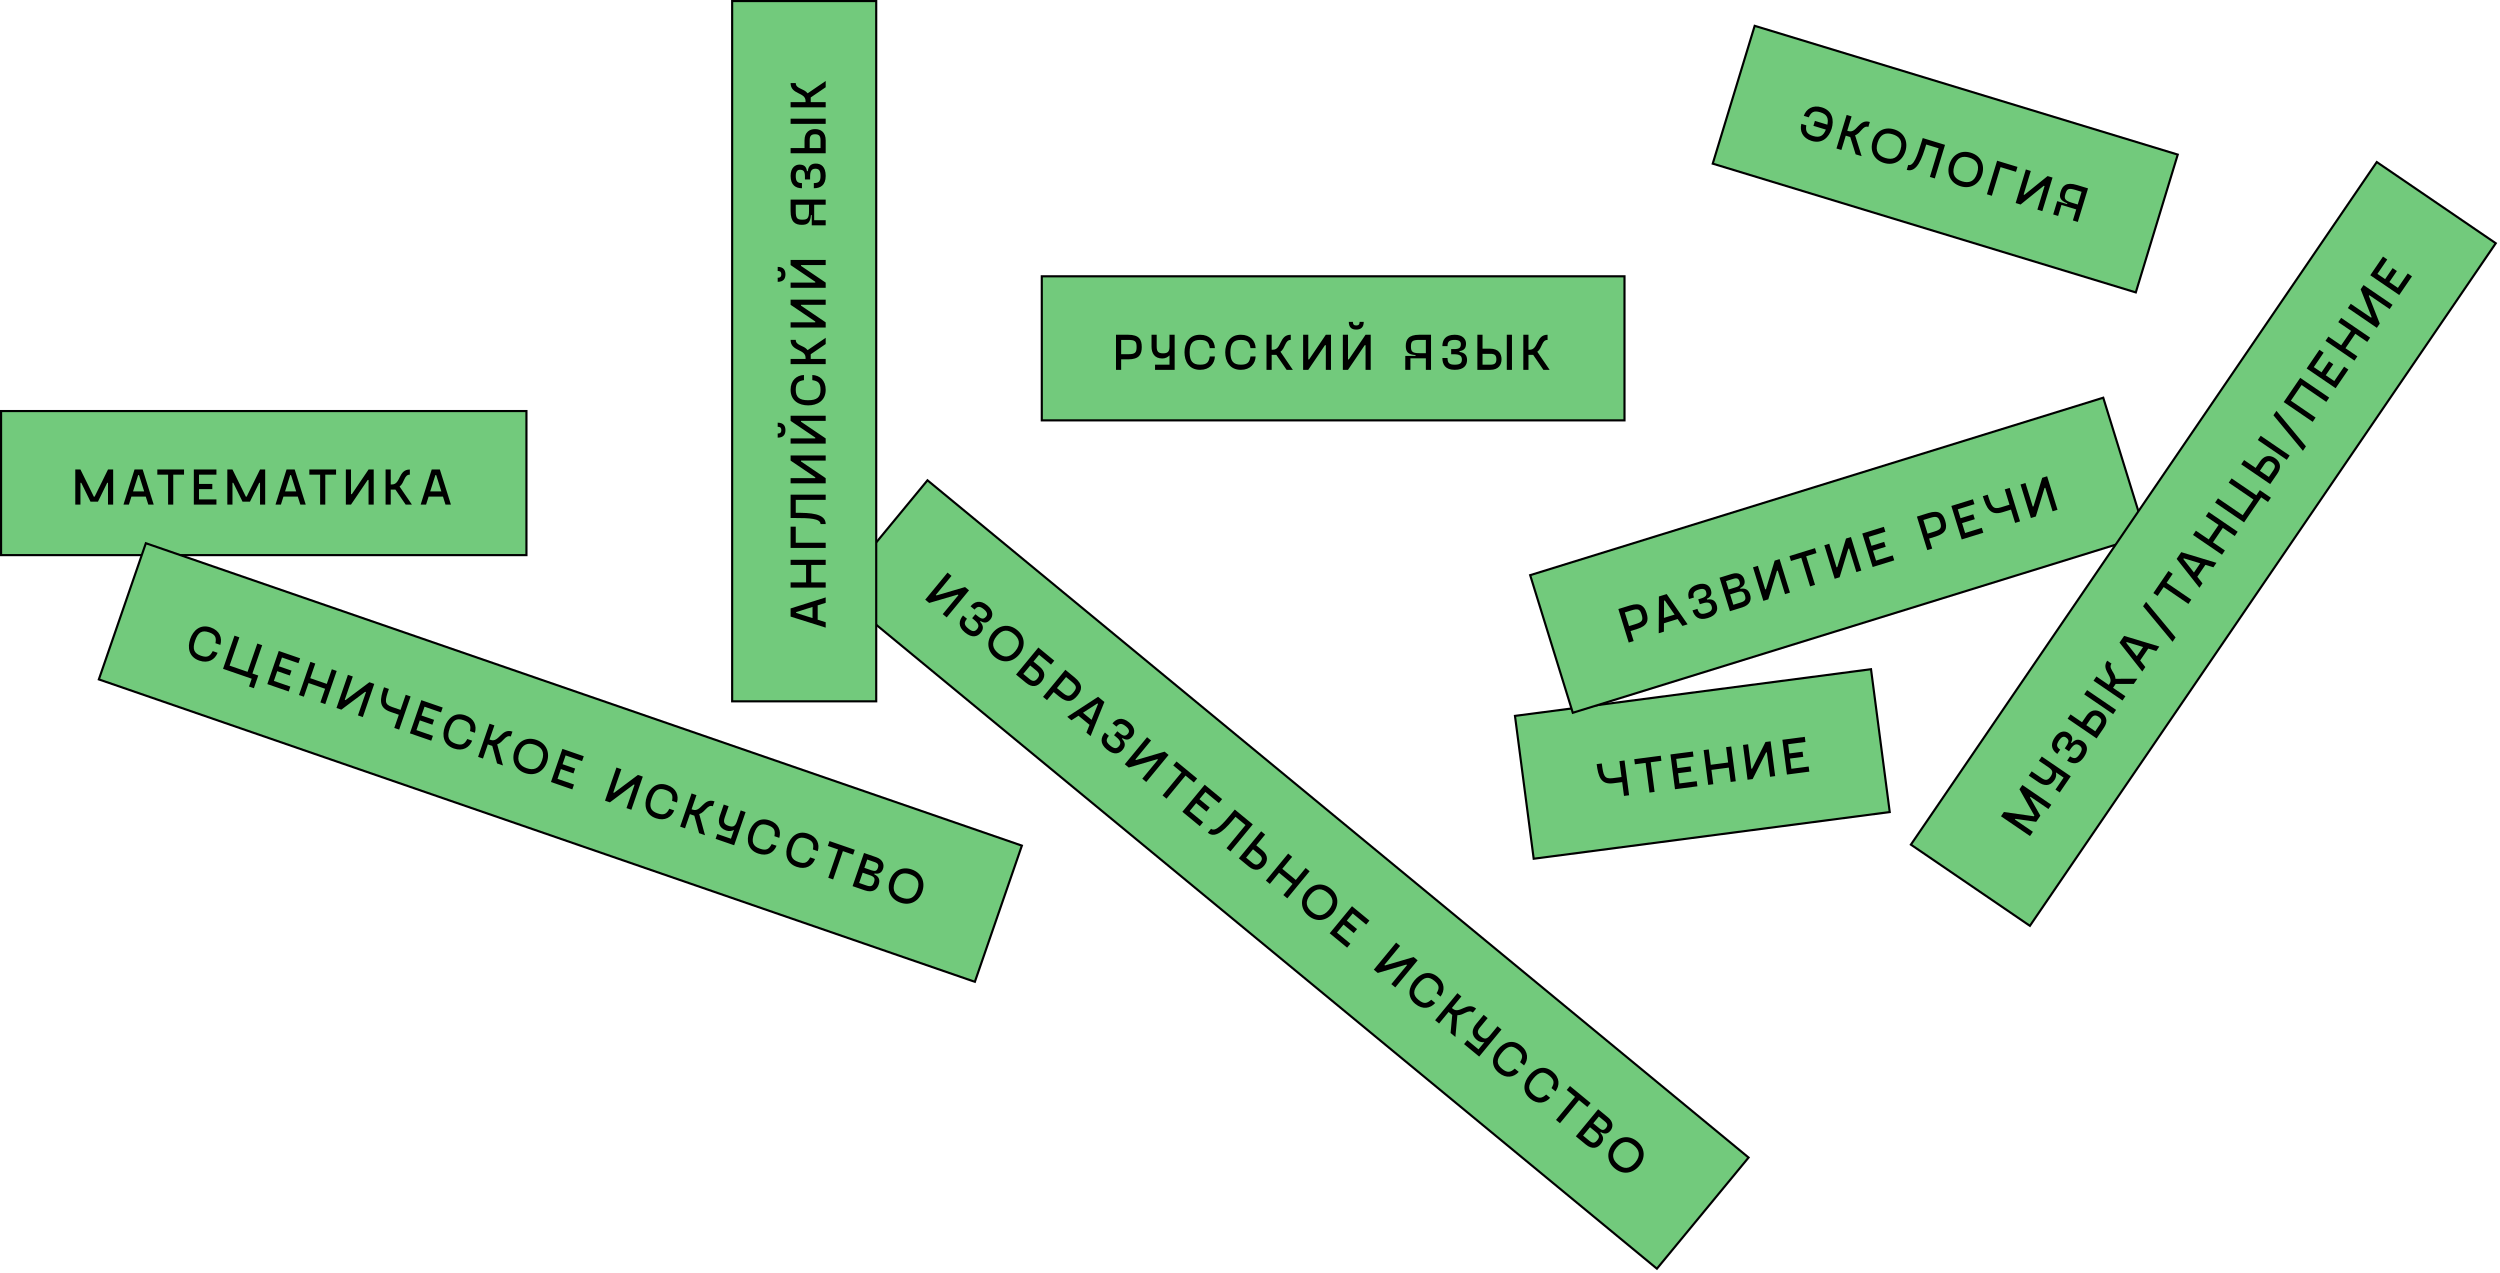 <svg width="872" height="444" viewBox="0 0 872 444" fill="none" xmlns="http://www.w3.org/2000/svg">
<rect x="528.421" y="249.702" width="125.25" height="50.25" transform="rotate(-7.469 528.421 249.702)" fill="#72CA7C"/>
<rect x="528.421" y="249.702" width="125.25" height="50.25" transform="rotate(-7.469 528.421 249.702)" stroke="black" stroke-width="0.75"/>
<path d="M564.856 265.485L565.582 271.017L562.494 271.422C559.567 271.806 559.263 270.593 558.699 266.292L556.914 266.526C557.476 270.809 558.302 273.787 562.728 273.207L565.816 272.802L566.447 277.621L568.232 277.387L566.641 265.251L564.856 265.485ZM579.264 263.596L570.02 264.808L570.254 266.592L573.984 266.103L575.341 276.455L577.125 276.221L575.768 265.869L579.498 265.38L579.264 263.596ZM590.7 263.912L590.466 262.127L582.649 263.152L584.24 275.288L592.057 274.263L591.823 272.478L585.791 273.269L585.323 269.7L589.928 269.096L589.694 267.311L585.089 267.915L584.668 264.703L590.7 263.912ZM602.064 260.606L602.766 265.961L596.716 266.754L596.014 261.4L594.229 261.634L595.82 273.77L597.605 273.536L596.95 268.539L603 267.745L603.655 272.743L605.44 272.509L603.849 260.372L602.064 260.606ZM615.805 258.805L611.141 268.094L610.856 268.131L609.737 259.6L607.953 259.834L609.544 271.971L611.328 271.737L615.993 262.448L616.278 262.41L617.397 270.941L619.181 270.707L617.59 258.571L615.805 258.805ZM629.745 258.793L629.511 257.008L621.694 258.033L623.285 270.169L631.102 269.144L630.868 267.36L624.835 268.15L624.368 264.581L628.972 263.977L628.738 262.193L624.134 262.796L623.712 259.584L629.745 258.793Z" fill="black"/>
<rect x="323.502" y="167.528" width="371.25" height="50.25" transform="rotate(39.516 323.502 167.528)" fill="#72CA7C"/>
<rect x="323.502" y="167.528" width="371.25" height="50.25" transform="rotate(39.516 323.502 167.528)" stroke="black" stroke-width="0.75"/>
<path d="M336.61 204.764L326.636 207.69L326.414 207.507L331.888 200.87L330.5 199.724L322.712 209.167L324.1 210.312L334.074 207.385L334.296 207.569L328.822 214.206L330.21 215.352L337.998 205.909L336.61 204.764ZM335.898 214.677C334.444 216.44 334.056 218.523 336.583 220.608C339.11 222.692 340.967 222.054 342.078 220.707C342.937 219.665 343.301 218.403 341.848 216.854L342.032 216.632C343.622 217.617 344.617 217.062 345.465 216.034C346.347 214.965 346.621 213.021 344.371 211.165C341.844 209.081 339.873 209.858 338.533 211.483L339.921 212.628C340.952 211.378 341.795 211.374 343.226 212.554C344.378 213.504 344.535 214.333 343.962 215.028C343.126 216.041 342.409 216.033 340.979 214.854L340.229 214.235L339.084 215.624L339.833 216.242C341.264 217.422 341.686 218.353 340.804 219.422C340.002 220.395 339.158 220.399 337.728 219.219C336.298 218.039 336.142 217.211 337.287 215.822L335.898 214.677ZM347.003 229.202C349.891 231.584 353.331 230.922 355.507 228.283C357.683 225.645 357.679 222.142 354.791 219.759C351.903 217.377 348.463 218.04 346.287 220.678C344.11 223.317 344.114 226.82 347.003 229.202ZM348.148 227.813C346.287 226.279 345.602 224.337 347.675 221.824C349.748 219.31 351.785 219.613 353.646 221.148C355.492 222.671 356.191 224.625 354.118 227.138C352.045 229.651 349.995 229.337 348.148 227.813ZM362.545 232.455L360.476 230.749L362.424 228.388L366.589 231.824L367.735 230.435L362.18 225.854L354.392 235.297L357.85 238.149C360.099 240.004 361.899 239.435 363.239 237.81C364.579 236.186 364.795 234.311 362.545 232.455ZM358.995 236.76L356.926 235.053L359.331 232.137L361.4 233.844C362.553 234.795 362.766 235.554 361.85 236.665C360.934 237.776 360.148 237.711 358.995 236.76ZM374.846 236.301L371.597 233.621L363.809 243.063L365.197 244.209L367.522 241.39L369.383 242.925C372.382 245.399 374.162 244.627 375.8 242.641C377.438 240.655 377.845 238.775 374.846 236.301ZM370.528 241.536L368.667 240.001L371.84 236.155L373.701 237.69C375.589 239.247 375.706 239.927 374.411 241.496C373.152 243.023 372.417 243.094 370.528 241.536ZM378.938 255.542L380.396 256.745L385.213 244.851L383.019 243.042L372.259 250.033L373.717 251.236L376.173 249.645L380.033 252.829L378.938 255.542ZM377.748 248.611L382.768 245.355L382.99 245.538L380.748 251.085L377.748 248.611ZM385.395 255.501C383.94 257.265 383.552 259.348 386.079 261.432C388.606 263.517 390.463 262.878 391.574 261.531C392.433 260.49 392.798 259.227 391.345 257.679L391.528 257.457C393.119 258.442 394.114 257.886 394.961 256.859C395.843 255.789 396.117 253.845 393.867 251.99C391.34 249.905 389.369 250.683 388.029 252.307L389.417 253.453C390.448 252.203 391.292 252.199 392.722 253.378C393.875 254.329 394.031 255.158 393.458 255.852C392.622 256.866 391.905 256.858 390.475 255.678L389.725 255.06L388.58 256.448L389.33 257.067C390.76 258.246 391.182 259.178 390.3 260.247C389.498 261.219 388.655 261.223 387.224 260.044C385.794 258.864 385.638 258.035 386.783 256.646L385.395 255.501ZM406.214 262.173L396.24 265.1L396.018 264.916L401.493 258.279L400.104 257.134L392.316 266.576L393.704 267.721L403.678 264.795L403.9 264.978L398.426 271.616L399.814 272.761L407.602 263.318L406.214 262.173ZM417.564 271.535L410.371 265.602L409.226 266.991L412.128 269.385L405.485 277.439L406.874 278.584L413.517 270.53L416.419 272.924L417.564 271.535ZM425.135 280.112L426.28 278.724L420.198 273.707L412.41 283.15L418.492 288.166L419.637 286.778L414.944 282.906L417.234 280.129L420.817 283.084L421.962 281.696L418.38 278.741L420.441 276.241L425.135 280.112ZM436.97 287.541L430.694 282.364L429.548 283.752C426.605 287.321 423.94 290.326 422.426 289.078L421.281 290.466C424.183 292.86 427.804 288.753 430.951 284.909L434.436 287.784L427.793 295.838L429.182 296.983L436.97 287.541ZM440.261 296.555L438.192 294.848L441.284 291.099L439.896 289.954L432.108 299.396L435.565 302.248C437.815 304.104 439.729 303.396 440.954 301.91C442.18 300.424 442.511 298.41 440.261 296.555ZM436.71 300.86L434.641 299.153L437.047 296.237L439.116 297.944C440.268 298.894 440.482 299.654 439.566 300.764C438.649 301.875 437.863 301.81 436.71 300.86ZM455.411 302.751L451.975 306.917L447.268 303.034L450.704 298.869L449.315 297.723L441.527 307.166L442.916 308.311L446.123 304.423L450.83 308.306L447.623 312.194L449.012 313.339L456.8 303.896L455.411 302.751ZM456.402 319.434C459.29 321.816 462.73 321.154 464.906 318.515C467.082 315.877 467.078 312.374 464.19 309.992C461.302 307.609 457.862 308.272 455.686 310.91C453.51 313.549 453.513 317.052 456.402 319.434ZM457.547 318.046C455.686 316.511 455.001 314.569 457.074 312.056C459.147 309.542 461.184 309.846 463.045 311.38C464.891 312.904 465.59 314.857 463.517 317.37C461.444 319.883 459.394 319.569 457.547 318.046ZM476.516 322.492L477.661 321.103L471.579 316.086L463.791 325.529L469.873 330.545L471.019 329.157L466.325 325.286L468.616 322.508L472.198 325.463L473.344 324.075L469.761 321.12L471.823 318.62L476.516 322.492ZM493.078 333.818L483.104 336.745L482.882 336.562L488.357 329.924L486.968 328.779L479.18 338.221L480.568 339.367L490.542 336.44L490.764 336.623L485.29 343.261L486.678 344.406L494.466 334.964L493.078 333.818ZM493.352 341.977C491.405 344.338 490.624 347.661 493.651 350.157C496.234 352.288 498.916 351.723 500.603 349.848L499.214 348.703C497.741 350.008 496.685 350.327 494.797 348.769C492.797 347.12 492.782 345.497 494.74 343.123C496.699 340.748 498.294 340.454 500.294 342.104C502.183 343.661 502.071 344.759 501.07 346.453L502.458 347.599C503.978 345.586 504.022 342.845 501.439 340.715C498.412 338.218 495.299 339.617 493.352 341.977ZM505.964 360.313L507.644 361.699L508.334 354.101C510.556 354.208 512.135 351.87 513.731 353.187L514.877 351.798C511.711 349.187 509.153 353.844 506.737 351.851L506.418 351.587L509.739 347.56L508.35 346.415L500.562 355.858L501.951 357.003L505.272 352.976L506.536 354.018L505.964 360.313ZM522.338 357.952L519.704 361.146C518.559 362.535 517.715 362.539 516.493 361.531C515.271 360.523 515.115 359.694 516.26 358.306L518.895 355.112L517.506 353.967L514.872 357.16C513.417 358.924 513.029 361.007 515.14 362.748C515.973 363.435 516.962 363.621 517.757 363.507L515.695 366.006L511.807 362.799L510.662 364.188L515.939 368.54L523.727 359.098L522.338 357.952ZM522.483 366.005C520.536 368.365 519.755 371.688 522.782 374.185C525.365 376.315 528.047 375.751 529.734 373.875L528.345 372.73C526.872 374.035 525.816 374.354 523.927 372.796C521.928 371.147 521.913 369.524 523.871 367.15C525.83 364.775 527.425 364.481 529.425 366.131C531.314 367.688 531.202 368.786 530.201 370.48L531.589 371.626C533.109 369.613 533.153 366.872 530.57 364.742C527.543 362.245 524.43 363.644 522.483 366.005ZM533.445 375.046C531.498 377.407 530.717 380.73 533.745 383.226C536.327 385.357 539.01 384.792 540.696 382.917L539.308 381.772C537.835 383.077 536.778 383.395 534.89 381.838C532.89 380.189 532.875 378.566 534.834 376.192C536.792 373.817 538.388 373.523 540.387 375.173C542.276 376.73 542.164 377.828 541.163 379.522L542.552 380.667C544.072 378.655 544.116 375.914 541.533 373.784C538.506 371.287 535.392 372.686 533.445 375.046ZM554.806 384.732L547.613 378.799L546.468 380.188L549.37 382.581L542.727 390.635L544.116 391.781L550.759 383.727L553.661 386.12L554.806 384.732ZM558.189 395.105L558.372 394.883C559.921 395.834 560.969 395.298 561.714 394.396C562.653 393.257 562.869 391.382 560.897 389.756L557.44 386.904L549.652 396.347L553.109 399.198C555.387 401.077 557.215 400.415 558.326 399.068C559.277 397.916 559.642 396.653 558.189 395.105ZM557.683 389.438L559.752 391.144C560.794 392.003 560.841 392.626 560.153 393.459C559.466 394.292 558.847 394.364 557.805 393.505L555.736 391.799L557.683 389.438ZM554.255 397.81L552.186 396.103L554.591 393.187L556.66 394.894C557.91 395.925 558.026 396.604 557.11 397.715C556.193 398.826 555.504 398.841 554.255 397.81ZM563.251 407.564C566.14 409.946 569.58 409.283 571.756 406.645C573.932 404.007 573.928 400.503 571.04 398.121C568.151 395.739 564.711 396.402 562.535 399.04C560.359 401.678 560.363 405.181 563.251 407.564ZM564.397 406.175C562.536 404.64 561.851 402.699 563.924 400.185C565.997 397.672 568.034 397.975 569.894 399.51C571.741 401.033 572.44 402.986 570.367 405.5C568.294 408.013 566.244 407.698 564.397 406.175Z" fill="black"/>
<rect x="0.375" y="143.375" width="183.25" height="50.25" fill="#72CA7C"/>
<rect x="0.375" y="143.375" width="183.25" height="50.25" stroke="black" stroke-width="0.75"/>
<path d="M37.672 163.76L33.01 173.228H32.722L28.06 163.76H26.26V176H28.06V168.404H28.348L31.57 174.992H34.162L37.384 168.404H37.672V176H39.472V163.76H37.672ZM51.725 176H53.615L49.764 163.76H46.919L43.068 176H44.958L45.84 173.21H50.843L51.725 176ZM46.398 171.41L48.197 165.704H48.486L50.285 171.41H46.398ZM64.194 163.76H54.87V165.56H58.632V176H60.431V165.56H64.194V163.76ZM75.491 165.56V163.76H67.607V176H75.491V174.2H69.407V170.6H74.051V168.8H69.407V165.56H75.491ZM90.698 163.76L86.036 173.228H85.748L81.086 163.76H79.286V176H81.086V168.404H81.374L84.596 174.992H87.188L90.41 168.404H90.698V176H92.498V163.76H90.698ZM104.752 176H106.642L102.79 163.76H99.946L96.094 176H97.984L98.866 173.21H103.87L104.752 176ZM99.424 171.41L101.224 165.704H101.512L103.312 171.41H99.424ZM117.22 163.76H107.896V165.56H111.658V176H113.458V165.56H117.22V163.76ZM128.553 163.76L122.721 172.364H122.433V163.76H120.633V176H122.433L128.265 167.396H128.553V176H130.353V163.76H128.553ZM141.494 176H143.672L139.37 169.7C141.152 168.368 140.882 165.56 142.952 165.56V163.76C138.848 163.76 139.838 168.98 136.706 168.98H136.292V163.76H134.492V176H136.292V170.78H137.93L141.494 176ZM155.387 176H157.277L153.425 163.76H150.581L146.729 176H148.619L149.501 173.21H154.505L155.387 176ZM150.059 171.41L151.859 165.704H152.147L153.947 171.41H150.059Z" fill="black"/>
<rect x="363.375" y="96.375" width="203.25" height="50.25" fill="#72CA7C"/>
<rect x="363.375" y="96.375" width="203.25" height="50.25" stroke="black" stroke-width="0.75"/>
<path d="M393.472 116.76H389.26V129H391.06V125.346H393.472C397.36 125.346 398.242 123.618 398.242 121.044C398.242 118.47 397.36 116.76 393.472 116.76ZM393.472 123.546H391.06V118.56H393.472C395.92 118.56 396.442 119.01 396.442 121.044C396.442 123.024 395.92 123.546 393.472 123.546ZM407.919 116.76V120.9C407.919 122.7 407.271 123.24 405.687 123.24C404.103 123.24 403.455 122.7 403.455 120.9V116.76H401.655V120.9C401.655 123.186 402.681 125.04 405.417 125.04C406.497 125.04 407.379 124.554 407.919 123.96V127.2H402.879V129H409.719V116.76H407.919ZM413.154 122.88C413.154 125.94 414.666 129 418.59 129C421.938 129 423.648 126.858 423.756 124.338H421.956C421.65 126.282 421.038 127.2 418.59 127.2C415.998 127.2 414.954 125.958 414.954 122.88C414.954 119.802 415.998 118.56 418.59 118.56C421.038 118.56 421.65 119.478 421.956 121.422H423.756C423.648 118.902 421.938 116.76 418.59 116.76C414.666 116.76 413.154 119.82 413.154 122.88ZM427.364 122.88C427.364 125.94 428.876 129 432.8 129C436.148 129 437.858 126.858 437.966 124.338H436.166C435.86 126.282 435.248 127.2 432.8 127.2C430.208 127.2 429.164 125.958 429.164 122.88C429.164 119.802 430.208 118.56 432.8 118.56C435.248 118.56 435.86 119.478 436.166 121.422H437.966C437.858 118.902 436.148 116.76 432.8 116.76C428.876 116.76 427.364 119.82 427.364 122.88ZM448.761 129H450.939L446.637 122.7C448.419 121.368 448.149 118.56 450.219 118.56V116.76C446.115 116.76 447.105 121.98 443.973 121.98H443.559V116.76H441.759V129H443.559V123.78H445.197L448.761 129ZM462.448 116.76L456.616 125.364H456.328V116.76H454.528V129H456.328L462.16 120.396H462.448V129H464.248V116.76H462.448ZM473.066 114.96C474.416 114.96 475.676 114.384 475.676 112.26H474.236C474.236 113.34 473.696 113.52 473.066 113.52C472.436 113.52 471.896 113.34 471.896 112.26H470.456C470.456 114.42 471.716 114.96 473.066 114.96ZM476.306 116.76L470.474 125.364H470.186V116.76H468.386V129H470.186L476.018 120.396H476.306V129H478.106V116.76H476.306ZM495.108 116.76C491.22 116.76 490.338 118.47 490.338 120.684C490.338 122.664 491.04 123.654 493.74 123.852V124.14H490.158V129H491.958V124.986H497.34V129H499.14V116.76H495.108ZM497.34 123.186H495.108C492.66 123.186 492.138 122.664 492.138 120.864C492.138 119.01 492.66 118.56 495.108 118.56H497.34V123.186ZM503.102 124.86C503.102 127.146 504.128 129 507.404 129C510.68 129 511.706 127.326 511.706 125.58C511.706 124.23 511.184 123.024 509.078 122.754V122.466C510.932 122.214 511.346 121.152 511.346 119.82C511.346 118.434 510.32 116.76 507.404 116.76C504.128 116.76 503.102 118.614 503.102 120.72H504.902C504.902 119.1 505.55 118.56 507.404 118.56C508.898 118.56 509.546 119.1 509.546 120C509.546 121.314 508.988 121.764 507.134 121.764H506.162V123.564H507.134C508.988 123.564 509.906 124.014 509.906 125.4C509.906 126.66 509.258 127.2 507.404 127.2C505.55 127.2 504.902 126.66 504.902 124.86H503.102ZM519.791 121.62H517.109V116.76H515.309V129H519.791C522.707 129 523.733 127.236 523.733 125.31C523.733 123.384 522.707 121.62 519.791 121.62ZM525.569 116.76V129H527.369V116.76H525.569ZM519.791 127.2H517.109V123.42H519.791C521.285 123.42 521.933 123.87 521.933 125.31C521.933 126.75 521.285 127.2 519.791 127.2ZM538.335 129H540.513L536.211 122.7C537.993 121.368 537.723 118.56 539.793 118.56V116.76C535.689 116.76 536.679 121.98 533.547 121.98H533.133V116.76H531.333V129H533.133V123.78H534.771L538.335 129Z" fill="black"/>
<rect x="533.724" y="200.616" width="209.25" height="50.25" transform="rotate(-17.205 533.724 200.616)" fill="#72CA7C"/>
<rect x="533.724" y="200.616" width="209.25" height="50.25" transform="rotate(-17.205 533.724 200.616)" stroke="black" stroke-width="0.75"/>
<path d="M568.504 211.187L564.481 212.432L568.101 224.125L569.82 223.592L568.74 220.102L571.044 219.388C574.758 218.238 575.089 216.327 574.328 213.868C573.566 211.409 572.218 210.037 568.504 211.187ZM570.511 217.669L568.207 218.382L566.732 213.619L569.037 212.906C571.375 212.182 572.007 212.457 572.608 214.4C573.194 216.292 572.85 216.945 570.511 217.669ZM586.835 218.324L588.641 217.765L581.341 207.212L578.624 208.053L578.565 220.885L580.37 220.326L580.388 217.4L585.168 215.92L586.835 218.324ZM580.388 215.515L580.42 209.532L580.695 209.447L584.102 214.365L580.388 215.515ZM590.344 212.904C591.02 215.087 592.548 216.555 595.678 215.586C598.807 214.617 599.292 212.714 598.776 211.046C598.376 209.757 597.521 208.759 595.429 209.124L595.344 208.849C597.041 208.06 597.122 206.923 596.728 205.651C596.318 204.327 594.843 203.031 592.057 203.894C588.928 204.863 588.496 206.937 589.119 208.949L590.839 208.416C590.359 206.869 590.819 206.161 592.59 205.613C594.017 205.171 594.796 205.495 595.062 206.355C595.45 207.61 595.051 208.205 593.28 208.754L592.351 209.041L592.883 210.76L593.812 210.473C595.583 209.925 596.593 210.083 597.003 211.407C597.376 212.611 596.916 213.318 595.145 213.866C593.374 214.415 592.596 214.091 592.063 212.371L590.344 212.904ZM607.047 205.376L606.962 205.101C608.607 204.328 608.734 203.158 608.388 202.04C607.952 200.63 606.503 199.421 604.061 200.177L599.78 201.502L603.4 213.195L607.682 211.869C610.502 210.996 610.952 209.104 610.436 207.436C609.994 206.009 609.138 205.011 607.047 205.376ZM602.032 202.689L604.594 201.896C605.883 201.497 606.429 201.799 606.749 202.831C607.068 203.862 606.788 204.42 605.499 204.819L602.937 205.612L602.032 202.689ZM607.149 210.15L604.587 210.943L603.469 207.332L606.031 206.539C607.579 206.059 608.21 206.335 608.636 207.711C609.062 209.086 608.697 209.67 607.149 210.15ZM619.006 195.549L615.979 205.493L615.704 205.579L613.159 197.36L611.44 197.892L615.06 209.584L616.78 209.052L619.806 199.108L620.081 199.023L622.626 207.242L624.345 206.709L620.725 195.017L619.006 195.549ZM633.061 191.197L624.154 193.955L624.686 195.675L628.28 194.562L631.368 204.535L633.087 204.002L629.999 194.03L633.593 192.917L633.061 191.197ZM643.887 187.845L640.861 197.789L640.586 197.874L638.041 189.655L636.322 190.188L639.942 201.88L641.662 201.347L644.688 191.403L644.963 191.318L647.508 199.537L649.227 199.005L645.607 187.313L643.887 187.845ZM657.624 185.476L657.091 183.756L649.56 186.088L653.181 197.781L660.712 195.449L660.179 193.729L654.368 195.529L653.303 192.09L657.739 190.716L657.207 188.997L652.77 190.37L651.812 187.275L657.624 185.476ZM672.639 178.942L668.615 180.188L672.236 191.88L673.955 191.348L672.874 187.858L675.178 187.144C678.892 185.994 679.224 184.083 678.463 181.624C677.701 179.165 676.353 177.792 672.639 178.942ZM674.646 185.425L672.342 186.138L670.867 181.375L673.171 180.662C675.51 179.938 676.141 180.213 676.743 182.156C677.329 184.048 676.984 184.701 674.646 185.425ZM688.692 175.856L688.159 174.137L680.628 176.469L684.248 188.161L691.78 185.829L691.247 184.109L685.435 185.909L684.371 182.47L688.807 181.096L688.274 179.377L683.838 180.751L682.88 177.656L688.692 175.856ZM699.255 170.701L700.906 176.031L697.931 176.952C695.111 177.825 694.606 176.682 693.323 172.538L691.604 173.07C692.881 177.197 694.199 179.992 698.463 178.672L701.438 177.751L702.876 182.393L704.595 181.861L700.975 170.168L699.255 170.701ZM712.32 166.656L709.294 176.6L709.019 176.685L706.474 168.466L704.754 168.998L708.375 180.69L710.094 180.158L713.12 170.214L713.395 170.129L715.94 178.348L717.66 177.815L714.039 166.123L712.32 166.656Z" fill="black"/>
<rect x="50.875" y="189.477" width="323.25" height="50.25" transform="rotate(19.045 50.875 189.477)" fill="#72CA7C"/>
<rect x="50.875" y="189.477" width="323.25" height="50.25" transform="rotate(19.045 50.875 189.477)" stroke="black" stroke-width="0.75"/>
<path d="M66.353 222.86C65.355 225.753 65.786 229.139 69.495 230.419C72.66 231.512 74.975 230.045 75.899 227.698L74.198 227.111C73.274 228.848 72.396 229.516 70.082 228.718C67.632 227.872 67.05 226.357 68.055 223.448C69.059 220.538 70.451 219.705 72.902 220.551C75.216 221.349 75.495 222.417 75.149 224.354L76.851 224.942C77.571 222.524 76.654 219.942 73.489 218.849C69.78 217.569 67.352 219.968 66.353 222.86ZM90.086 235.623L88.044 234.918L91.451 225.05L89.75 224.463L86.343 234.331L80.082 232.17L83.488 222.301L81.787 221.714L77.793 233.284L87.797 236.737L86.858 239.46L88.559 240.047L90.086 235.623ZM104.099 231.32L104.686 229.619L97.234 227.046L93.24 238.616L100.692 241.189L101.279 239.487L95.528 237.502L96.703 234.099L101.093 235.614L101.68 233.913L97.29 232.398L98.348 229.335L104.099 231.32ZM115.743 233.436L113.981 238.54L108.213 236.549L109.975 231.444L108.273 230.857L104.279 242.427L105.981 243.014L107.625 238.25L113.393 240.242L111.749 245.006L113.45 245.593L117.444 234.023L115.743 233.436ZM128.843 237.958L120.523 244.188L120.25 244.094L123.058 235.961L121.357 235.374L117.362 246.944L119.064 247.531L127.384 241.301L127.657 241.395L124.849 249.528L126.55 250.115L130.545 238.545L128.843 237.958ZM141.517 242.333L139.696 247.608L136.753 246.592C133.962 245.628 134.231 244.407 135.647 240.307L133.945 239.72C132.536 243.803 131.946 246.837 136.165 248.293L139.109 249.309L137.523 253.903L139.224 254.491L143.218 242.921L141.517 242.333ZM153.823 248.486L154.411 246.784L146.958 244.212L142.964 255.782L150.417 258.354L151.004 256.653L145.253 254.668L146.428 251.265L150.818 252.78L151.405 251.079L147.015 249.563L148.072 246.501L153.823 248.486ZM155.146 253.513C154.147 256.405 154.578 259.791 158.287 261.071C161.452 262.164 163.767 260.697 164.691 258.35L162.99 257.763C162.066 259.501 161.188 260.169 158.874 259.37C156.424 258.524 155.843 257.009 156.847 254.1C157.851 251.19 159.244 250.357 161.694 251.203C164.008 252.002 164.287 253.069 163.941 255.007L165.643 255.594C166.363 253.177 165.446 250.594 162.281 249.501C158.572 248.221 156.144 250.62 155.146 253.513ZM173.374 266.28L175.432 266.99L173.422 259.631C175.541 258.954 176.202 256.211 178.159 256.887L178.746 255.185C174.867 253.846 174.099 259.103 171.138 258.081L170.747 257.946L172.451 253.012L170.749 252.425L166.755 263.995L168.456 264.582L170.16 259.648L171.708 260.182L173.374 266.28ZM183.12 269.644C186.659 270.866 189.65 269.042 190.766 265.809C191.882 262.576 190.653 259.296 187.114 258.074C183.575 256.852 180.584 258.676 179.468 261.909C178.352 265.142 179.581 268.422 183.12 269.644ZM183.707 267.943C181.427 267.155 180.106 265.576 181.169 262.496C182.233 259.417 184.246 258.988 186.526 259.775C188.789 260.557 190.127 262.142 189.064 265.222C188.001 268.301 185.97 268.724 183.707 267.943ZM203.033 265.474L203.62 263.772L196.168 261.2L192.174 272.77L199.626 275.342L200.214 273.641L194.463 271.656L195.638 268.253L200.027 269.768L200.615 268.067L196.225 266.551L197.282 263.489L203.033 265.474ZM222.51 270.293L214.19 276.523L213.918 276.429L216.725 268.296L215.024 267.709L211.03 279.279L212.731 279.866L221.052 273.636L221.324 273.73L218.516 281.863L220.218 282.451L224.212 270.881L222.51 270.293ZM225.62 277.841C224.622 280.734 225.052 284.12 228.762 285.4C231.926 286.493 234.242 285.026 235.166 282.679L233.465 282.092C232.541 283.83 231.663 284.498 229.349 283.699C226.899 282.853 226.317 281.338 227.322 278.429C228.326 275.519 229.718 274.686 232.168 275.532C234.482 276.331 234.761 277.398 234.416 279.335L236.118 279.923C236.838 277.506 235.92 274.923 232.756 273.83C229.047 272.55 226.619 274.949 225.62 277.841ZM243.848 290.608L245.907 291.319L243.896 283.96C246.015 283.283 246.677 280.54 248.633 281.216L249.221 279.514C245.341 278.175 244.574 283.432 241.613 282.41L241.222 282.275L242.925 277.341L241.224 276.754L237.23 288.324L238.931 288.911L240.634 283.977L242.183 284.511L243.848 290.608ZM258.363 282.67L257.012 286.584C256.425 288.285 255.636 288.584 254.139 288.067C252.642 287.55 252.205 286.828 252.793 285.127L254.144 281.214L252.442 280.626L251.091 284.54C250.345 286.701 250.71 288.788 253.296 289.681C254.317 290.033 255.309 289.861 256.014 289.476L254.956 292.539L250.192 290.894L249.605 292.596L256.071 294.828L260.065 283.258L258.363 282.67ZM261.315 290.164C260.316 293.056 260.747 296.442 264.456 297.722C267.621 298.815 269.936 297.348 270.86 295.001L269.159 294.414C268.235 296.152 267.357 296.82 265.043 296.021C262.593 295.175 262.012 293.66 263.016 290.751C264.02 287.841 265.413 287.008 267.863 287.854C270.177 288.653 270.456 289.72 270.11 291.658L271.812 292.245C272.532 289.828 271.615 287.245 268.45 286.152C264.741 284.872 262.313 287.271 261.315 290.164ZM274.747 294.801C273.748 297.693 274.179 301.079 277.888 302.359C281.053 303.452 283.368 301.985 284.293 299.638L282.591 299.051C281.668 300.789 280.79 301.457 278.476 300.658C276.025 299.812 275.444 298.297 276.448 295.388C277.453 292.478 278.845 291.645 281.295 292.491C283.609 293.29 283.888 294.357 283.543 296.295L285.244 296.882C285.964 294.465 285.047 291.882 281.882 290.789C278.173 289.509 275.745 291.908 274.747 294.801ZM298.146 296.404L289.333 293.361L288.745 295.063L292.301 296.291L288.895 306.159L290.596 306.746L294.003 296.878L297.559 298.105L298.146 296.404ZM304.943 304.939L305.037 304.667C306.821 305.016 307.616 304.148 307.997 303.042C308.479 301.647 308.026 299.815 305.61 298.981L301.373 297.518L297.379 309.088L301.616 310.551C304.406 311.514 305.888 310.255 306.458 308.604C306.946 307.192 306.846 305.882 304.943 304.939ZM302.487 299.807L305.023 300.682C306.299 301.123 306.56 301.689 306.208 302.71C305.855 303.731 305.3 304.015 304.024 303.575L301.489 302.699L302.487 299.807ZM302.203 308.849L299.668 307.974L300.901 304.401L303.437 305.276C304.968 305.805 305.315 306.4 304.845 307.762C304.375 309.123 303.735 309.378 302.203 308.849ZM314.043 314.841C317.582 316.062 320.573 314.238 321.689 311.006C322.805 307.773 321.576 304.492 318.037 303.271C314.498 302.049 311.507 303.873 310.391 307.106C309.275 310.338 310.504 313.619 314.043 314.841ZM314.63 313.139C312.35 312.352 311.03 310.773 312.093 307.693C313.156 304.613 315.17 304.185 317.45 304.972C319.713 305.753 321.051 307.339 319.988 310.418C318.924 313.498 316.893 313.92 314.63 313.139Z" fill="black"/>
<rect x="255.375" y="244.625" width="244.25" height="50.25" transform="rotate(-90 255.375 244.625)" fill="#72CA7C"/>
<rect x="255.375" y="244.625" width="244.25" height="50.25" transform="rotate(-90 255.375 244.625)" stroke="black" stroke-width="0.75"/>
<path d="M288 210.262L288 208.372L275.76 212.224L275.76 215.068L288 218.92L288 217.03L285.21 216.148L285.21 211.144L288 210.262ZM283.41 215.59L277.704 213.79L277.704 213.502L283.41 211.702L283.41 215.59ZM275.76 197.05L281.16 197.05L281.16 203.152L275.76 203.152L275.76 204.952L288 204.952L288 203.152L282.96 203.152L282.96 197.05L288 197.05L288 195.25L275.76 195.25L275.76 197.05ZM275.76 183.695L275.76 191.111L288 191.111L288 189.311L277.56 189.311L277.56 183.695L275.76 183.695ZM275.76 172.551L275.76 180.687L277.56 180.687C282.186 180.687 286.2 180.831 286.2 182.793L288 182.793C288 179.031 282.528 178.851 277.56 178.869L277.56 174.351L288 174.351L288 172.551L275.76 172.551ZM275.76 160.659L284.364 166.491L284.364 166.779L275.76 166.779L275.76 168.579L288 168.579L288 166.779L279.396 160.947L279.396 160.659L288 160.659L288 158.859L275.76 158.859L275.76 160.659ZM273.96 150.04C273.96 148.69 273.384 147.43 271.26 147.43L271.26 148.87C272.34 148.87 272.52 149.41 272.52 150.04C272.52 150.67 272.34 151.21 271.26 151.21L271.26 152.65C273.42 152.65 273.96 151.39 273.96 150.04ZM275.76 146.8L284.364 152.632L284.364 152.92L275.76 152.92L275.76 154.72L288 154.72L288 152.92L279.396 147.088L279.396 146.8L288 146.8L288 145L275.76 145L275.76 146.8ZM281.88 141.398C284.94 141.398 288 139.886 288 135.962C288 132.614 285.858 130.904 283.338 130.796L283.338 132.596C285.282 132.902 286.2 133.514 286.2 135.962C286.2 138.554 284.958 139.598 281.88 139.598C278.802 139.598 277.56 138.554 277.56 135.962C277.56 133.514 278.478 132.902 280.422 132.596L280.422 130.796C277.902 130.904 275.76 132.614 275.76 135.962C275.76 139.886 278.82 141.398 281.88 141.398ZM288 120.001L288 117.823L281.7 122.125C280.368 120.343 277.56 120.613 277.56 118.543L275.76 118.543C275.76 122.647 280.98 121.657 280.98 124.789L280.98 125.203L275.76 125.203L275.76 127.003L288 127.003L288 125.203L282.78 125.203L282.78 123.565L288 120.001ZM275.76 106.315L284.364 112.147L284.364 112.435L275.76 112.435L275.76 114.235L288 114.235L288 112.435L279.396 106.603L279.396 106.315L288 106.315L288 104.515L275.76 104.515L275.76 106.315ZM273.96 95.696C273.96 94.346 273.384 93.086 271.26 93.086L271.26 94.526C272.34 94.526 272.52 95.066 272.52 95.696C272.52 96.326 272.34 96.866 271.26 96.866L271.26 98.306C273.42 98.306 273.96 97.046 273.96 95.696ZM275.76 92.456L284.364 98.288L284.364 98.576L275.76 98.576L275.76 100.376L288 100.376L288 98.576L279.396 92.744L279.396 92.456L288 92.456L288 90.656L275.76 90.656L275.76 92.456ZM275.76 73.654C275.76 77.542 277.47 78.424 279.684 78.424C281.664 78.424 282.654 77.722 282.852 75.022L283.14 75.022L283.14 78.604L288 78.604L288 76.804L283.986 76.804L283.986 71.422L288 71.422L288 69.622L275.76 69.622L275.76 73.654ZM282.186 71.422L282.186 73.654C282.186 76.102 281.664 76.624 279.864 76.624C278.01 76.624 277.56 76.102 277.56 73.654L277.56 71.422L282.186 71.422ZM283.86 65.66C286.146 65.66 288 64.634 288 61.358C288 58.082 286.326 57.056 284.58 57.056C283.23 57.056 282.024 57.578 281.754 59.684L281.466 59.684C281.214 57.83 280.152 57.416 278.82 57.416C277.434 57.416 275.76 58.442 275.76 61.358C275.76 64.634 277.614 65.66 279.72 65.66L279.72 63.86C278.1 63.86 277.56 63.212 277.56 61.358C277.56 59.864 278.1 59.216 279 59.216C280.314 59.216 280.764 59.774 280.764 61.628L280.764 62.6L282.564 62.6L282.564 61.628C282.564 59.774 283.014 58.856 284.4 58.856C285.66 58.856 286.2 59.504 286.2 61.358C286.2 63.212 285.66 63.86 283.86 63.86L283.86 65.66ZM280.62 48.972L280.62 51.654L275.76 51.654L275.76 53.454L288 53.454L288 48.972C288 46.056 286.236 45.03 284.31 45.03C282.384 45.03 280.62 46.056 280.62 48.972ZM275.76 43.194L288 43.194L288 41.394L275.76 41.394L275.76 43.194ZM286.2 48.972L286.2 51.654L282.42 51.654L282.42 48.972C282.42 47.478 282.87 46.83 284.31 46.83C285.75 46.83 286.2 47.478 286.2 48.972ZM288 30.427L288 28.249L281.7 32.551C280.368 30.769 277.56 31.039 277.56 28.969L275.76 28.969C275.76 33.073 280.98 32.083 280.98 35.215L280.98 35.629L275.76 35.629L275.76 37.429L288 37.429L288 35.629L282.78 35.629L282.78 33.991L288 30.427Z" fill="black"/>
<rect x="666.521" y="294.605" width="288.25" height="50.25" transform="rotate(-55.686 666.521 294.605)" fill="#72CA7C"/>
<rect x="666.521" y="294.605" width="288.25" height="50.25" transform="rotate(-55.686 666.521 294.605)" stroke="black" stroke-width="0.75"/>
<path d="M704.382 275.287L705.398 273.799L715.51 280.701L714.494 282.189L708.222 277.908L708.059 278.148L711.678 284.523L710.221 286.657L702.965 285.61L702.802 285.85L709.074 290.131L708.058 291.619L697.946 284.717L698.962 283.229L709.418 284.715L709.577 284.483L704.382 275.287ZM711.164 265.35L712.175 263.869L722.287 270.771L718.432 276.419L716.944 275.403L719.788 271.236L717.117 269.413C717.216 269.829 717.226 270.272 717.146 270.742C717.066 271.213 716.881 271.661 716.59 272.087C716.217 272.633 715.803 273.053 715.348 273.346C714.891 273.63 714.423 273.786 713.943 273.813C713.462 273.832 712.981 273.763 712.5 273.605C712.022 273.442 711.539 273.194 711.05 272.86L707.631 270.526L708.647 269.038L712.066 271.372C712.797 271.871 713.398 272.075 713.871 271.986C714.343 271.897 714.807 271.519 715.263 270.851C715.719 270.183 715.902 269.613 715.813 269.141C715.724 268.668 715.314 268.183 714.583 267.684L711.164 265.35ZM721.007 265.303L722.023 263.815C722.758 264.317 723.367 264.512 723.847 264.4C724.328 264.288 724.832 263.845 725.361 263.071C725.876 262.316 726.123 261.704 726.103 261.236C726.085 260.763 725.812 260.346 725.285 259.986C724.728 259.607 724.213 259.525 723.74 259.74C723.264 259.948 722.756 260.449 722.214 261.243L721.664 262.048L720.176 261.033L720.726 260.227C721.245 259.467 721.493 258.874 721.472 258.448C721.454 258.017 721.171 257.615 720.624 257.242C719.831 256.7 719.031 257.02 718.225 258.201C717.7 258.97 717.464 259.597 717.517 260.08C717.574 260.558 717.936 261.025 718.604 261.481L717.588 262.969C717.225 262.722 716.912 262.458 716.648 262.179C716.383 261.892 716.17 261.565 716.008 261.199C715.841 260.83 715.748 260.447 715.728 260.051C715.711 259.649 715.785 259.203 715.95 258.712C716.114 258.222 716.377 257.713 716.737 257.185C717.054 256.72 717.394 256.336 717.759 256.031C718.118 255.723 718.465 255.505 718.799 255.379C719.129 255.249 719.461 255.178 719.796 255.166C720.131 255.153 720.438 255.192 720.716 255.283C720.993 255.366 721.253 255.49 721.495 255.655C721.79 255.856 722.033 256.061 722.224 256.27C722.411 256.475 722.559 256.715 722.67 256.989C722.779 257.255 722.813 257.558 722.772 257.899C722.726 258.237 722.603 258.61 722.402 259.019L722.634 259.177C722.975 258.793 723.317 258.505 723.66 258.313C724.007 258.117 724.342 258.016 724.665 258.01C724.989 258.004 725.293 258.052 725.578 258.154C725.861 258.248 726.153 258.398 726.453 258.602C726.753 258.807 727.011 259.037 727.228 259.291C727.445 259.545 727.617 259.844 727.745 260.186C727.871 260.521 727.933 260.882 727.93 261.271C727.923 261.656 727.831 262.093 727.653 262.582C727.474 263.062 727.206 263.564 726.849 264.087C726.489 264.614 726.111 265.044 725.714 265.376C725.312 265.705 724.919 265.933 724.534 266.061C724.149 266.188 723.753 266.237 723.347 266.209C722.936 266.176 722.542 266.084 722.163 265.932C721.784 265.78 721.399 265.571 721.007 265.303ZM727.726 249.705C728.047 249.236 728.39 248.853 728.755 248.556C729.121 248.259 729.481 248.054 729.835 247.941C730.187 247.82 730.551 247.77 730.926 247.792C731.3 247.806 731.655 247.878 731.991 248.008C732.331 248.134 732.666 248.309 732.995 248.534C733.324 248.758 733.609 249.006 733.85 249.277C734.094 249.543 734.293 249.849 734.447 250.195C734.599 250.533 734.685 250.89 734.706 251.266C734.725 251.633 734.662 252.041 734.519 252.49C734.376 252.938 734.145 253.397 733.824 253.867L731.297 257.569L721.185 250.667L722.201 249.179L726.215 251.919L727.726 249.705ZM726.967 242.196L727.983 240.708L738.095 247.609L737.079 249.097L726.967 242.196ZM732.336 252.851C732.769 252.217 732.964 251.687 732.921 251.261C732.877 250.826 732.565 250.411 731.984 250.015C731.403 249.618 730.905 249.48 730.489 249.601C730.072 249.714 729.647 250.087 729.214 250.721L727.703 252.935L730.825 255.065L732.336 252.851ZM744.277 238.551L737.959 238.548L737.032 239.906L741.344 242.849L740.329 244.337L730.216 237.435L731.232 235.947L735.544 238.89L735.777 238.549C735.965 238.273 736.085 237.993 736.137 237.709C736.187 237.417 736.182 237.14 736.119 236.878C736.061 236.61 735.967 236.337 735.838 236.058C735.71 235.779 735.566 235.5 735.408 235.222C735.254 234.939 735.099 234.656 734.945 234.373C734.794 234.086 734.664 233.788 734.555 233.479C734.449 233.166 734.382 232.854 734.353 232.543C734.327 232.228 734.365 231.892 734.466 231.535C734.566 231.171 734.74 230.807 734.988 230.444L736.476 231.46C736.291 231.731 736.189 232.009 736.172 232.295C736.149 232.578 736.191 232.844 736.297 233.094C736.403 233.343 736.538 233.62 736.7 233.922C736.866 234.22 737.033 234.504 737.203 234.776C737.375 235.043 737.527 235.355 737.658 235.714C737.788 236.065 737.859 236.412 737.873 236.755L745.506 236.751L744.277 238.551ZM752.11 227.075L749.313 226.231L746.489 230.368L748.295 232.665L747.229 234.226L739.287 224.144L740.892 221.792L753.175 225.514L752.11 227.075ZM745.318 228.888L747.508 225.68L741.781 223.952L741.622 224.184L745.318 228.888ZM748.561 209.917L758.845 222.321L757.79 223.867L747.506 211.464L748.561 209.917ZM756.344 199.153L757.832 200.169L755.712 203.276L764.336 209.162L763.32 210.65L754.696 204.764L752.575 207.871L751.087 206.855L756.344 199.153ZM772.039 197.875L769.242 197.03L766.418 201.168L768.224 203.465L767.159 205.025L759.217 194.944L760.822 192.592L773.104 196.314L772.039 197.875ZM765.247 199.688L767.437 196.479L761.71 194.752L761.552 194.984L765.247 199.688ZM769.373 180.064L770.388 178.575L780.501 185.477L779.485 186.965L775.325 184.126L771.887 189.164L776.046 192.003L775.031 193.492L764.918 186.59L765.934 185.102L770.399 188.149L773.837 183.111L769.373 180.064ZM788.227 170.96L792.096 173.601L791.081 175.089L788.7 173.464L782.734 182.205L772.622 175.303L773.638 173.815L782.262 179.701L785.993 174.234L777.368 168.348L778.384 166.86L787.008 172.746L788.227 170.96ZM788.274 160.992C788.594 160.522 788.937 160.139 789.303 159.843C789.668 159.546 790.028 159.341 790.382 159.228C790.734 159.107 791.098 159.057 791.473 159.079C791.847 159.093 792.202 159.165 792.539 159.295C792.879 159.421 793.213 159.596 793.542 159.821C793.871 160.045 794.156 160.293 794.397 160.564C794.641 160.83 794.84 161.136 794.994 161.482C795.147 161.82 795.233 162.177 795.253 162.552C795.272 162.92 795.21 163.328 795.067 163.777C794.924 164.225 794.692 164.684 794.372 165.154L791.845 168.856L781.732 161.954L782.748 160.466L786.763 163.206L788.274 160.992ZM787.514 153.482L788.53 151.994L798.643 158.896L797.627 160.384L787.514 153.482ZM792.883 164.138C793.316 163.504 793.511 162.974 793.469 162.548C793.425 162.113 793.112 161.698 792.532 161.301C791.951 160.905 791.453 160.767 791.037 160.888C790.62 161 790.195 161.374 789.762 162.008L788.251 164.222L791.372 166.352L792.883 164.138ZM794.028 143.299L804.312 155.702L803.257 157.249L792.973 144.845L794.028 143.299ZM802.317 131.794L812.429 138.696L811.414 140.184L802.789 134.298L799.058 139.764L807.683 145.651L806.667 147.139L796.555 140.237L802.317 131.794ZM810.488 123.018L807.059 128.042L809.738 129.87L812.359 126.03L813.847 127.046L811.226 130.886L814.195 132.912L817.624 127.889L819.112 128.904L814.668 135.416L804.555 128.514L809 122.003L810.488 123.018ZM815.583 112.356L816.599 110.868L826.711 117.77L825.696 119.258L821.536 116.419L818.098 121.457L822.257 124.296L821.241 125.784L811.129 118.883L812.145 117.394L816.609 120.441L820.048 115.403L815.583 112.356ZM823.396 100.91L824.411 99.421L834.524 106.323L833.508 107.811L826.401 102.961L826.243 103.193L830.06 112.864L829.044 114.352L818.932 107.45L819.947 105.962L827.054 110.813L827.218 110.573L823.396 100.91ZM832.677 90.508L829.248 95.531L831.927 97.359L834.548 93.519L836.036 94.535L833.415 98.375L836.384 100.402L839.813 95.378L841.301 96.394L836.856 102.906L826.744 96.004L831.188 89.492L832.677 90.508Z" fill="black"/>
<rect x="612.032" y="9.007" width="154.25" height="50.25" transform="rotate(16.928 612.032 9.007)" fill="#72CA7C"/>
<rect x="612.032" y="9.007" width="154.25" height="50.25" transform="rotate(16.928 612.032 9.007)" stroke="black" stroke-width="0.75"/>
<path d="M635.458 37.445C632.255 36.47 629.995 38.022 629.158 40.401L630.88 40.925C631.739 39.154 632.592 38.454 634.933 39.167C637.155 39.843 637.9 41.105 637.382 43.487L633.042 42.166L632.518 43.888L636.858 45.209C635.961 47.476 634.639 48.109 632.418 47.433C630.076 46.72 629.758 45.663 630.031 43.715L628.309 43.191C627.678 45.633 628.691 48.18 631.894 49.155C635.648 50.297 637.985 47.81 638.876 44.883C639.767 41.955 639.212 38.588 635.458 37.445ZM647.253 53.829L649.336 54.464L647.055 47.184C649.148 46.428 649.707 43.664 651.687 44.266L652.211 42.544C648.285 41.349 647.712 46.631 644.716 45.719L644.32 45.599L645.84 40.605L644.118 40.081L640.554 51.791L642.276 52.315L643.796 47.321L645.363 47.798L647.253 53.829ZM657.116 56.831C660.698 57.922 663.62 55.989 664.615 52.717C665.611 49.445 664.262 46.212 660.68 45.122C657.098 44.032 654.177 45.965 653.181 49.237C652.185 52.508 653.535 55.741 657.116 56.831ZM657.64 55.109C655.333 54.407 653.955 52.878 654.903 49.761C655.852 46.644 657.849 46.142 660.156 46.844C662.446 47.541 663.842 49.076 662.893 52.193C661.945 55.309 659.931 55.807 657.64 55.109ZM678.427 50.523L670.644 48.154L670.12 49.876C668.773 54.302 667.466 58.1 665.589 57.529L665.065 59.251C668.664 60.346 670.429 55.164 671.859 50.406L676.181 51.721L673.141 61.709L674.863 62.233L678.427 50.523ZM683.868 64.974C687.45 66.064 690.371 64.131 691.367 60.859C692.363 57.587 691.014 54.354 687.432 53.264C683.85 52.174 680.929 54.107 679.933 57.379C678.937 60.651 680.286 63.883 683.868 64.974ZM684.392 63.252C682.085 62.549 680.706 61.02 681.655 57.903C682.604 54.786 684.6 54.284 686.908 54.986C689.198 55.683 690.594 57.218 689.645 60.335C688.696 63.452 686.682 63.949 684.392 63.252ZM703.69 58.212L696.595 56.053L693.031 67.763L694.753 68.287L697.793 58.299L703.166 59.934L703.69 58.212ZM714.202 61.412L706.117 67.945L705.842 67.861L708.347 59.63L706.625 59.105L703.061 70.815L704.783 71.339L712.867 64.806L713.143 64.89L710.638 73.121L712.36 73.645L715.924 61.936L714.202 61.412ZM724.446 64.53C720.727 63.398 719.385 64.777 718.74 66.895C718.164 68.789 718.547 69.941 721.072 70.916L720.989 71.192L717.562 70.149L716.147 74.798L717.869 75.322L719.037 71.482L724.186 73.049L723.018 76.889L724.74 77.413L728.303 65.704L724.446 64.53ZM724.71 71.327L722.575 70.677C720.233 69.964 719.886 69.313 720.41 67.591C720.95 65.817 721.58 65.539 723.922 66.252L726.057 66.902L724.71 71.327Z" fill="black"/>
</svg>
